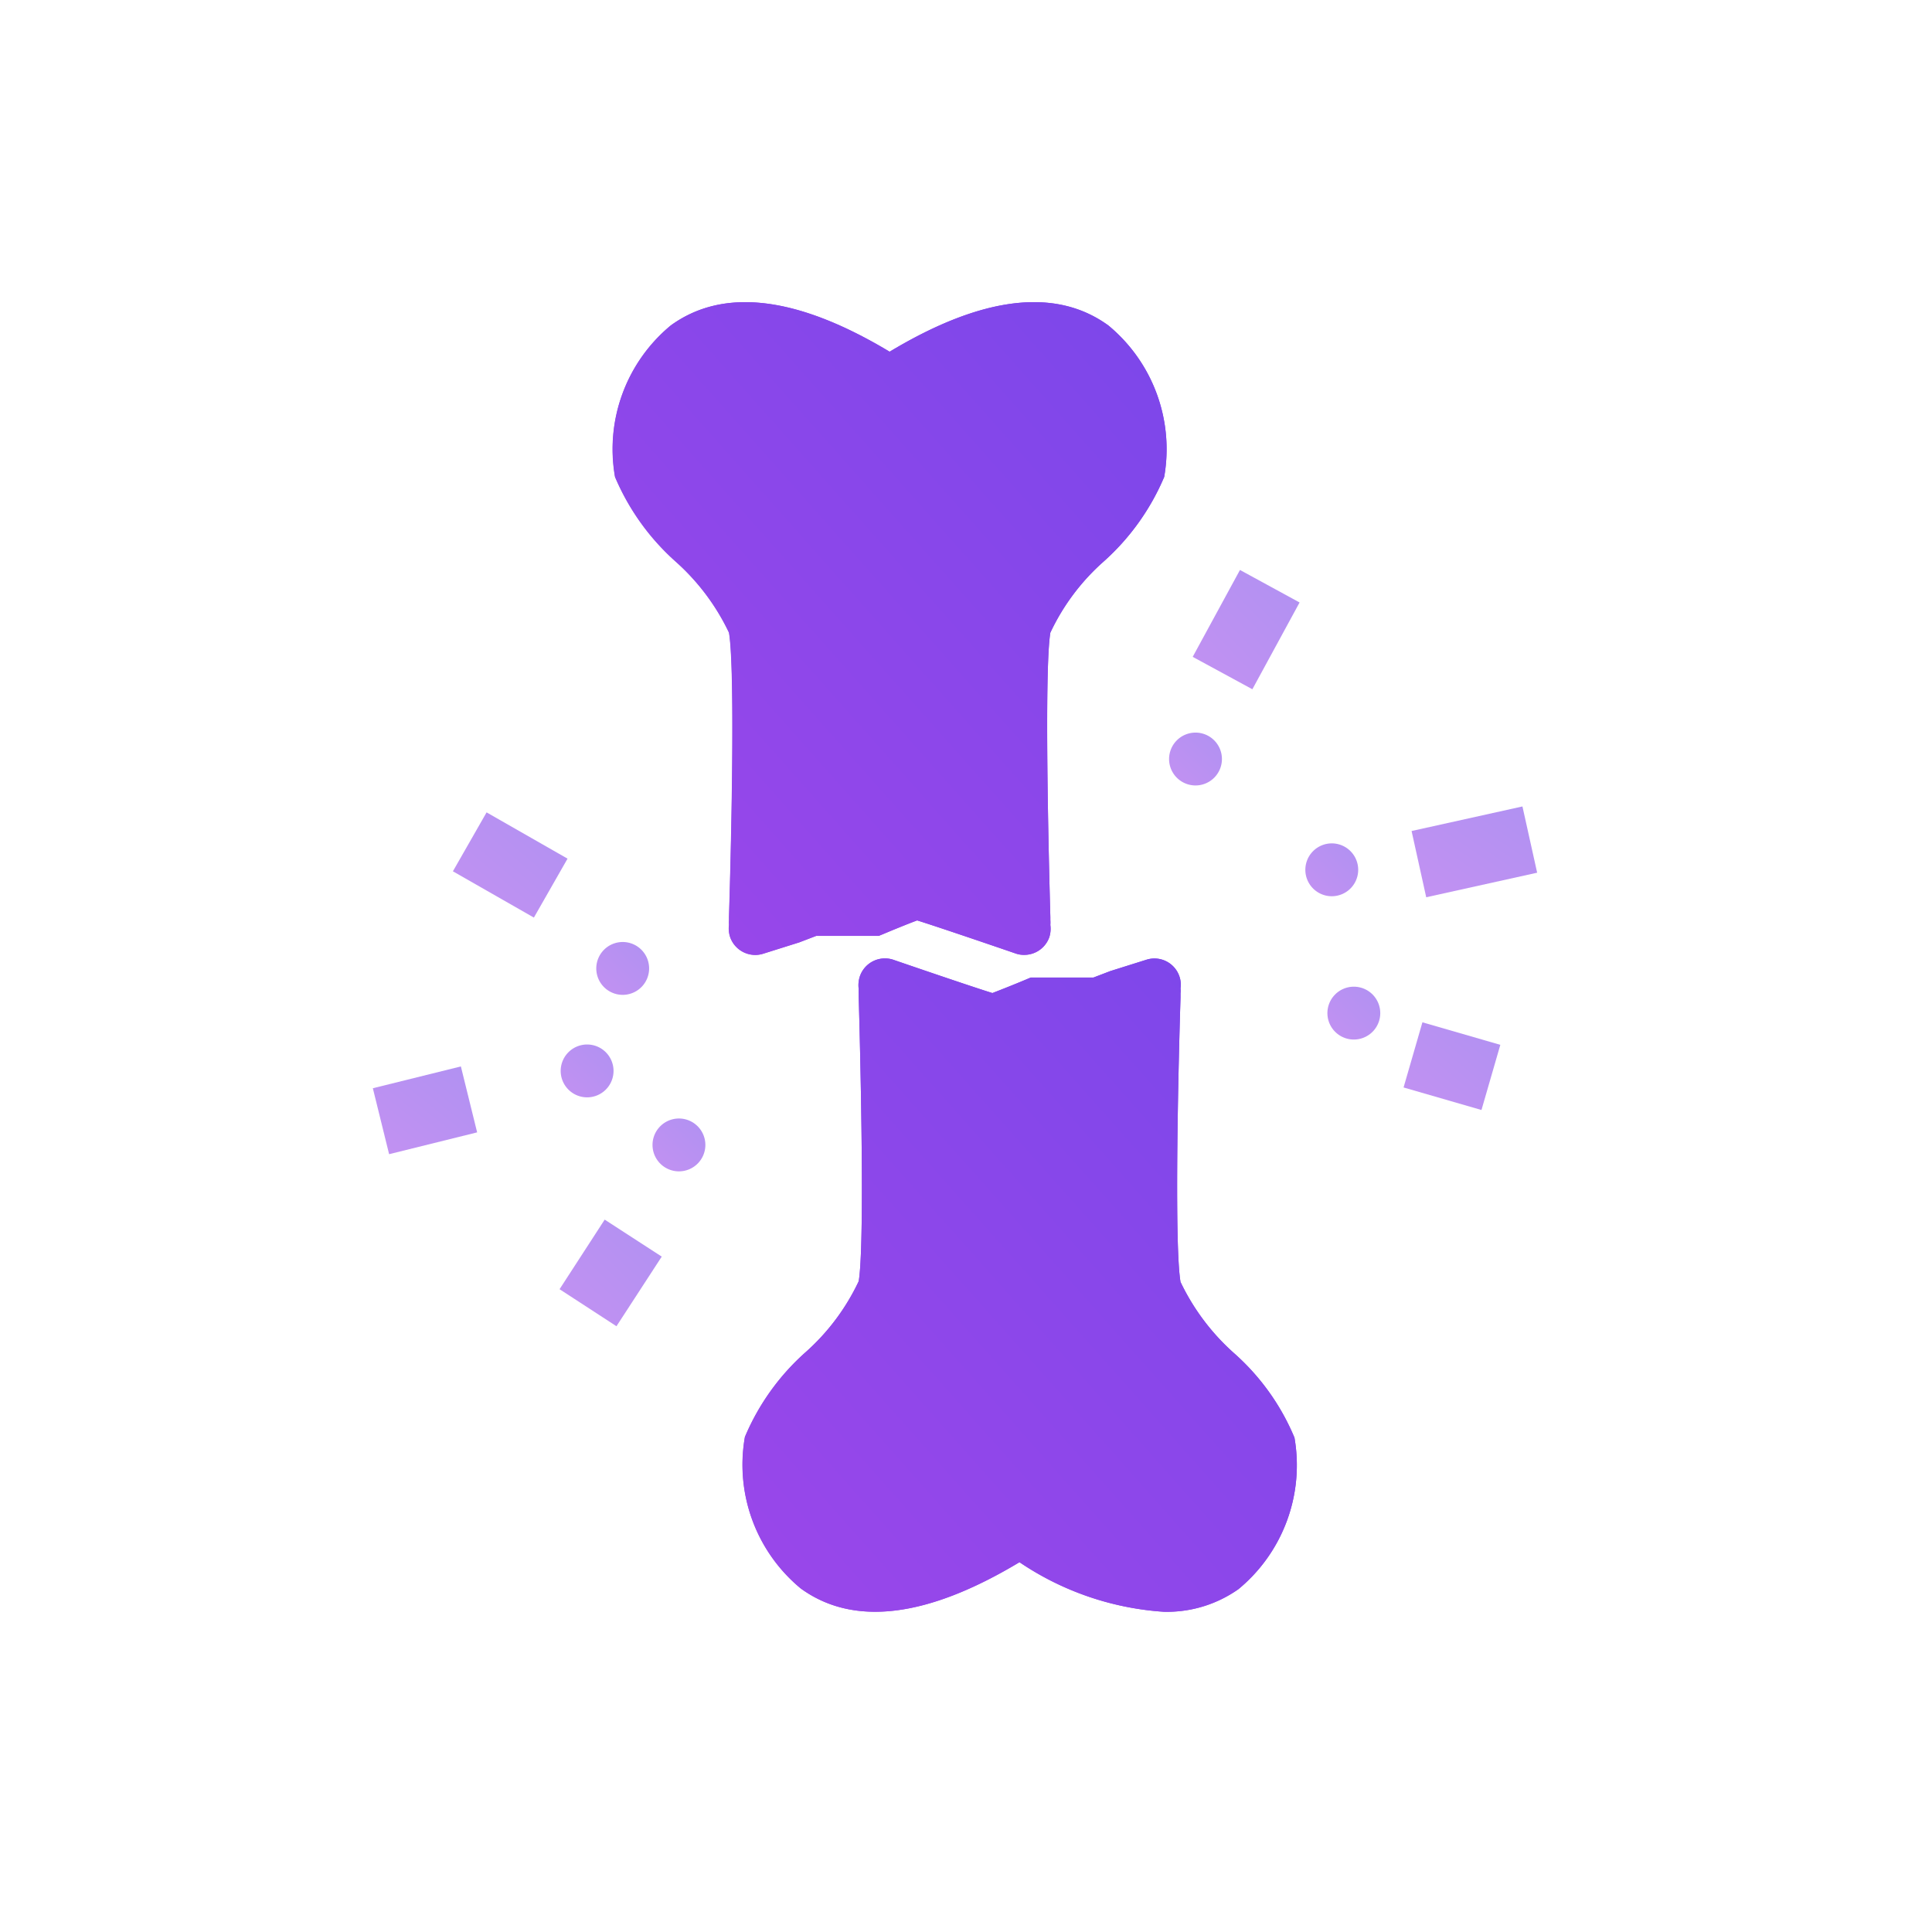 <svg xmlns="http://www.w3.org/2000/svg" xmlns:xlink="http://www.w3.org/1999/xlink" width="62" height="62" viewBox="0 0 62 62">
  <defs>
    <clipPath id="clip-path">
      <rect id="Rectangle_6712" data-name="Rectangle 6712" width="62" height="62" transform="translate(54 40)" fill="#fff" stroke="#707070" stroke-width="1"/>
    </clipPath>
    <linearGradient id="linear-gradient" x1="1.264" y1="-0.461" x2="0.031" y2="0.853" gradientUnits="objectBoundingBox">
      <stop offset="0" stop-color="#7047ea"/>
      <stop offset="1" stop-color="#9847ea"/>
    </linearGradient>
  </defs>
  <g id="Mask_Group_108" data-name="Mask Group 108" transform="translate(-54 -40)" clip-path="url(#clip-path)">
    <g id="ortho23" transform="translate(65.966 49.697)">
      <g id="Layer_2" data-name="Layer 2" transform="translate(0)">
        <g id="Layer_15" data-name="Layer 15">
          <path id="Line_247" data-name="Line 247" d="M1.979,2.291-.62.806.461-1.085,3.059.4Z" transform="translate(3.188 17.458)" opacity="0.6" fill="url(#linear-gradient)"/>
          <path id="Line_248" data-name="Line 248" d="M.222,1.6-.3-.516l2.825-.7L3.047.9Z" transform="translate(0.299 25.742)" opacity="0.6" fill="url(#linear-gradient)"/>
          <path id="Line_249" data-name="Line 249" d="M.778,2.74-1.048,1.552.4-.681,2.231.506Z" transform="translate(7.039 30.123)" opacity="0.6" fill="url(#linear-gradient)"/>
          <path id="Line_250" data-name="Line 250" d="M2.153,1.614-.347.891.258-1.2l2.5.723Z" transform="translate(33.423 24.31)" opacity="0.6" fill="url(#linear-gradient)"/>
          <path id="Line_251" data-name="Line 251" d="M.2,1.694-.27-.432,3.288-1.22,3.76.906Z" transform="translate(33.603 17.403)" opacity="0.6" fill="url(#linear-gradient)"/>
          <path id="Line_252" data-name="Line 252" d="M.815,3.228-1.1,2.188.417-.6,2.33.443Z" transform="translate(27.409 9.194)" opacity="0.6" fill="url(#linear-gradient)"/>
          <g id="Group_179" data-name="Group 179" transform="translate(6.027 23.822)" opacity="0.6">
            <circle id="Ellipse_179" data-name="Ellipse 179" cx="0.412" cy="0.412" r="0.412" transform="translate(0.436 0.436)" fill="url(#linear-gradient)"/>
            <path id="Ellipse_179_-_Outline" data-name="Ellipse 179 - Outline" d="M.348-.5A.848.848,0,1,1-.5.348.849.849,0,0,1,.348-.5Z" transform="translate(0.5 0.5)" fill="url(#linear-gradient)"/>
          </g>
          <g id="Group_180" data-name="Group 180" transform="translate(7.169 20.533)" opacity="0.6">
            <circle id="Ellipse_180" data-name="Ellipse 180" cx="0.412" cy="0.412" r="0.412" transform="translate(0.436 0.436)" fill="url(#linear-gradient)"/>
            <path id="Ellipse_180_-_Outline" data-name="Ellipse 180 - Outline" d="M.348-.5A.848.848,0,1,1-.5.348.849.849,0,0,1,.348-.5Z" transform="translate(0.5 0.5)" fill="url(#linear-gradient)"/>
          </g>
          <g id="Group_181" data-name="Group 181" transform="translate(8.974 26.197)" opacity="0.6">
            <circle id="Ellipse_181" data-name="Ellipse 181" cx="0.412" cy="0.412" r="0.412" transform="translate(0.436 0.436)" fill="url(#linear-gradient)"/>
            <path id="Ellipse_181_-_Outline" data-name="Ellipse 181 - Outline" d="M.348-.5A.848.848,0,1,1-.5.348.849.849,0,0,1,.348-.5Z" transform="translate(0.5 0.5)" fill="url(#linear-gradient)"/>
          </g>
          <g id="Group_182" data-name="Group 182" transform="translate(30.632 21.967)" opacity="0.6">
            <circle id="Ellipse_182" data-name="Ellipse 182" cx="0.412" cy="0.412" r="0.412" transform="translate(0.436 0.436)" fill="url(#linear-gradient)"/>
            <path id="Ellipse_182_-_Outline" data-name="Ellipse 182 - Outline" d="M.348-.5A.848.848,0,1,1-.5.348.849.849,0,0,1,.348-.5Z" transform="translate(0.5 0.5)" fill="url(#linear-gradient)"/>
          </g>
          <g id="Group_183" data-name="Group 183" transform="translate(29.924 17.368)" opacity="0.6">
            <circle id="Ellipse_183" data-name="Ellipse 183" cx="0.412" cy="0.412" r="0.412" transform="translate(0.436 0.436)" fill="url(#linear-gradient)"/>
            <path id="Ellipse_183_-_Outline" data-name="Ellipse 183 - Outline" d="M.348-.5A.848.848,0,1,1-.5.348.849.849,0,0,1,.348-.5Z" transform="translate(0.5 0.5)" fill="url(#linear-gradient)"/>
          </g>
          <g id="Group_184" data-name="Group 184" transform="translate(25.551 13.813)" opacity="0.6">
            <circle id="Ellipse_184" data-name="Ellipse 184" cx="0.412" cy="0.412" r="0.412" transform="translate(0.436 0.436)" fill="url(#linear-gradient)"/>
            <path id="Ellipse_184_-_Outline" data-name="Ellipse 184 - Outline" d="M.348-.5A.848.848,0,1,1-.5.348.849.849,0,0,1,.348-.5Z" transform="translate(0.5 0.5)" fill="url(#linear-gradient)"/>
          </g>
          <path id="Path_7064" data-name="Path 7064" d="M50.872,82.526a9.362,9.362,0,0,1-4.632-1.591c-2.968,1.785-5.329,2.07-7.019.843a5.15,5.15,0,0,1-1.792-4.862A7.556,7.556,0,0,1,39.375,74.2a7.083,7.083,0,0,0,1.708-2.281c.168-1,.1-5.537,0-9.125V62.7a1.094,1.094,0,0,1,0-.157.909.909,0,0,1,.036-.405.85.85,0,0,1,1.1-.526c1.256.431,2.639.9,3.154,1.059.248-.095.7-.274,1.073-.431l.157-.066h2.011l.544-.208,1.161-.365a.847.847,0,0,1,1.062.555.81.81,0,0,1,.029.365.731.731,0,0,1,0,.157v.139c-.11,3.577-.175,8.11,0,9.125a7.216,7.216,0,0,0,1.712,2.281,7.435,7.435,0,0,1,1.945,2.716A5.158,5.158,0,0,1,53.27,81.8,3.979,3.979,0,0,1,50.872,82.526Z" transform="translate(-25.492 -40.5)" fill="url(#linear-gradient)"/>
          <path id="Path_7064_-_Outline" data-name="Path 7064 - Outline" d="M50.977,80.785a2.224,2.224,0,0,0,1.28-.4,3.467,3.467,0,0,0,1.117-3.016A7.228,7.228,0,0,0,51.9,75.474l-.056-.06c-1.158-1.234-1.99-2.185-2.159-3.182a81.775,81.775,0,0,1-.049-8.587l-.707.27H46.946c-.355.146-.734.3-.956.382l-.564.216-.577-.18c-.381-.119-1.179-.386-2-.664a83.16,83.16,0,0,1-.048,8.537c-.156.935-.849,1.808-2.158,3.189a7.776,7.776,0,0,0-1.528,1.959,3.508,3.508,0,0,0,1.129,3.015,2.241,2.241,0,0,0,1.365.415,7.86,7.86,0,0,0,3.732-1.341l.9-.54.9.539a7.886,7.886,0,0,0,3.735,1.343h.1m0,1.742h-.1a9.362,9.362,0,0,1-4.632-1.591c-2.968,1.785-5.329,2.07-7.019.843a5.15,5.15,0,0,1-1.792-4.862A7.556,7.556,0,0,1,39.375,74.2a7.083,7.083,0,0,0,1.708-2.281c.168-1,.1-5.537,0-9.125V62.7a1.094,1.094,0,0,1,0-.157.909.909,0,0,1,.036-.405.85.85,0,0,1,1.1-.526c1.256.431,2.639.9,3.154,1.059.248-.095.7-.274,1.073-.431l.157-.066h2.011l.544-.208,1.161-.365a.847.847,0,0,1,1.062.555.81.81,0,0,1,.029.365.73.73,0,0,1,0,.157v.139c-.11,3.577-.175,8.11,0,9.125a7.216,7.216,0,0,0,1.712,2.281,7.435,7.435,0,0,1,1.945,2.716A5.158,5.158,0,0,1,53.27,81.8,3.979,3.979,0,0,1,50.977,82.528Z" transform="translate(-25.492 -40.5)" fill="url(#linear-gradient)"/>
          <path id="Path_7065" data-name="Path 7065" d="M39.135,24.81a.8.8,0,0,1-.274-.047c-1.256-.431-2.643-.9-3.154-1.059-.248.091-.7.274-1.073.431l-.161.066H32.466l-.544.208-1.161.365a.854.854,0,0,1-1.066-.558.9.9,0,0,1-.029-.365,1.143,1.143,0,0,1,0-.161v-.095c.11-3.573.175-8.107,0-9.125a7.176,7.176,0,0,0-1.712-2.281,7.618,7.618,0,0,1-1.945-2.716A5.15,5.15,0,0,1,27.8,4.61c1.69-1.226,4.052-.942,7.023.843,2.968-1.785,5.329-2.07,7.019-.843a5.15,5.15,0,0,1,1.792,4.862,7.618,7.618,0,0,1-1.945,2.716,7.045,7.045,0,0,0-1.708,2.281c-.168,1-.1,5.537,0,9.125v.095a1.14,1.14,0,0,1,0,.161.887.887,0,0,1-.036.4A.854.854,0,0,1,39.135,24.81Z" transform="translate(-18.24 -3.863)" fill="url(#linear-gradient)"/>
          <path id="Path_7065_-_Outline" data-name="Path 7065 - Outline" d="M31.435,22.729l.709-.271h1.984c.26-.108.7-.287.977-.389l.557-.2.566.178c.38.119,1.166.382,1.985.659a82.978,82.978,0,0,1,.048-8.516c.155-.935.848-1.808,2.158-3.19l.01-.011a7.835,7.835,0,0,0,1.518-1.948A3.508,3.508,0,0,0,40.82,6.02a2.242,2.242,0,0,0-1.365-.415,7.86,7.86,0,0,0-3.732,1.341l-.9.54-.9-.539A7.877,7.877,0,0,0,30.19,5.605a2.243,2.243,0,0,0-1.366.415A3.508,3.508,0,0,0,27.7,9.034a7.83,7.83,0,0,0,1.519,1.949l.013.014c1.194,1.272,1.989,2.182,2.157,3.181a81.378,81.378,0,0,1,.05,8.55m-.925,2.082a.854.854,0,0,1-.814-.6.9.9,0,0,1-.029-.365,1.143,1.143,0,0,1,0-.161v-.095c.11-3.573.175-8.107,0-9.125a7.177,7.177,0,0,0-1.712-2.281,7.618,7.618,0,0,1-1.945-2.716A5.15,5.15,0,0,1,27.8,4.61c1.69-1.226,4.052-.942,7.023.843,2.968-1.785,5.329-2.07,7.019-.843a5.15,5.15,0,0,1,1.792,4.862,7.618,7.618,0,0,1-1.945,2.716,7.045,7.045,0,0,0-1.708,2.281c-.168,1-.1,5.537,0,9.125v.095a1.141,1.141,0,0,1,0,.161.887.887,0,0,1-.037.4.854.854,0,0,1-.81.558.8.8,0,0,1-.274-.047c-1.256-.431-2.643-.9-3.154-1.059-.248.091-.7.274-1.073.431l-.161.066H32.466l-.544.208-1.161.365A.854.854,0,0,1,30.51,24.811Z" transform="translate(-18.24 -3.863)" fill="url(#linear-gradient)"/>
        </g>
      </g>
    </g>
  </g>
</svg>
